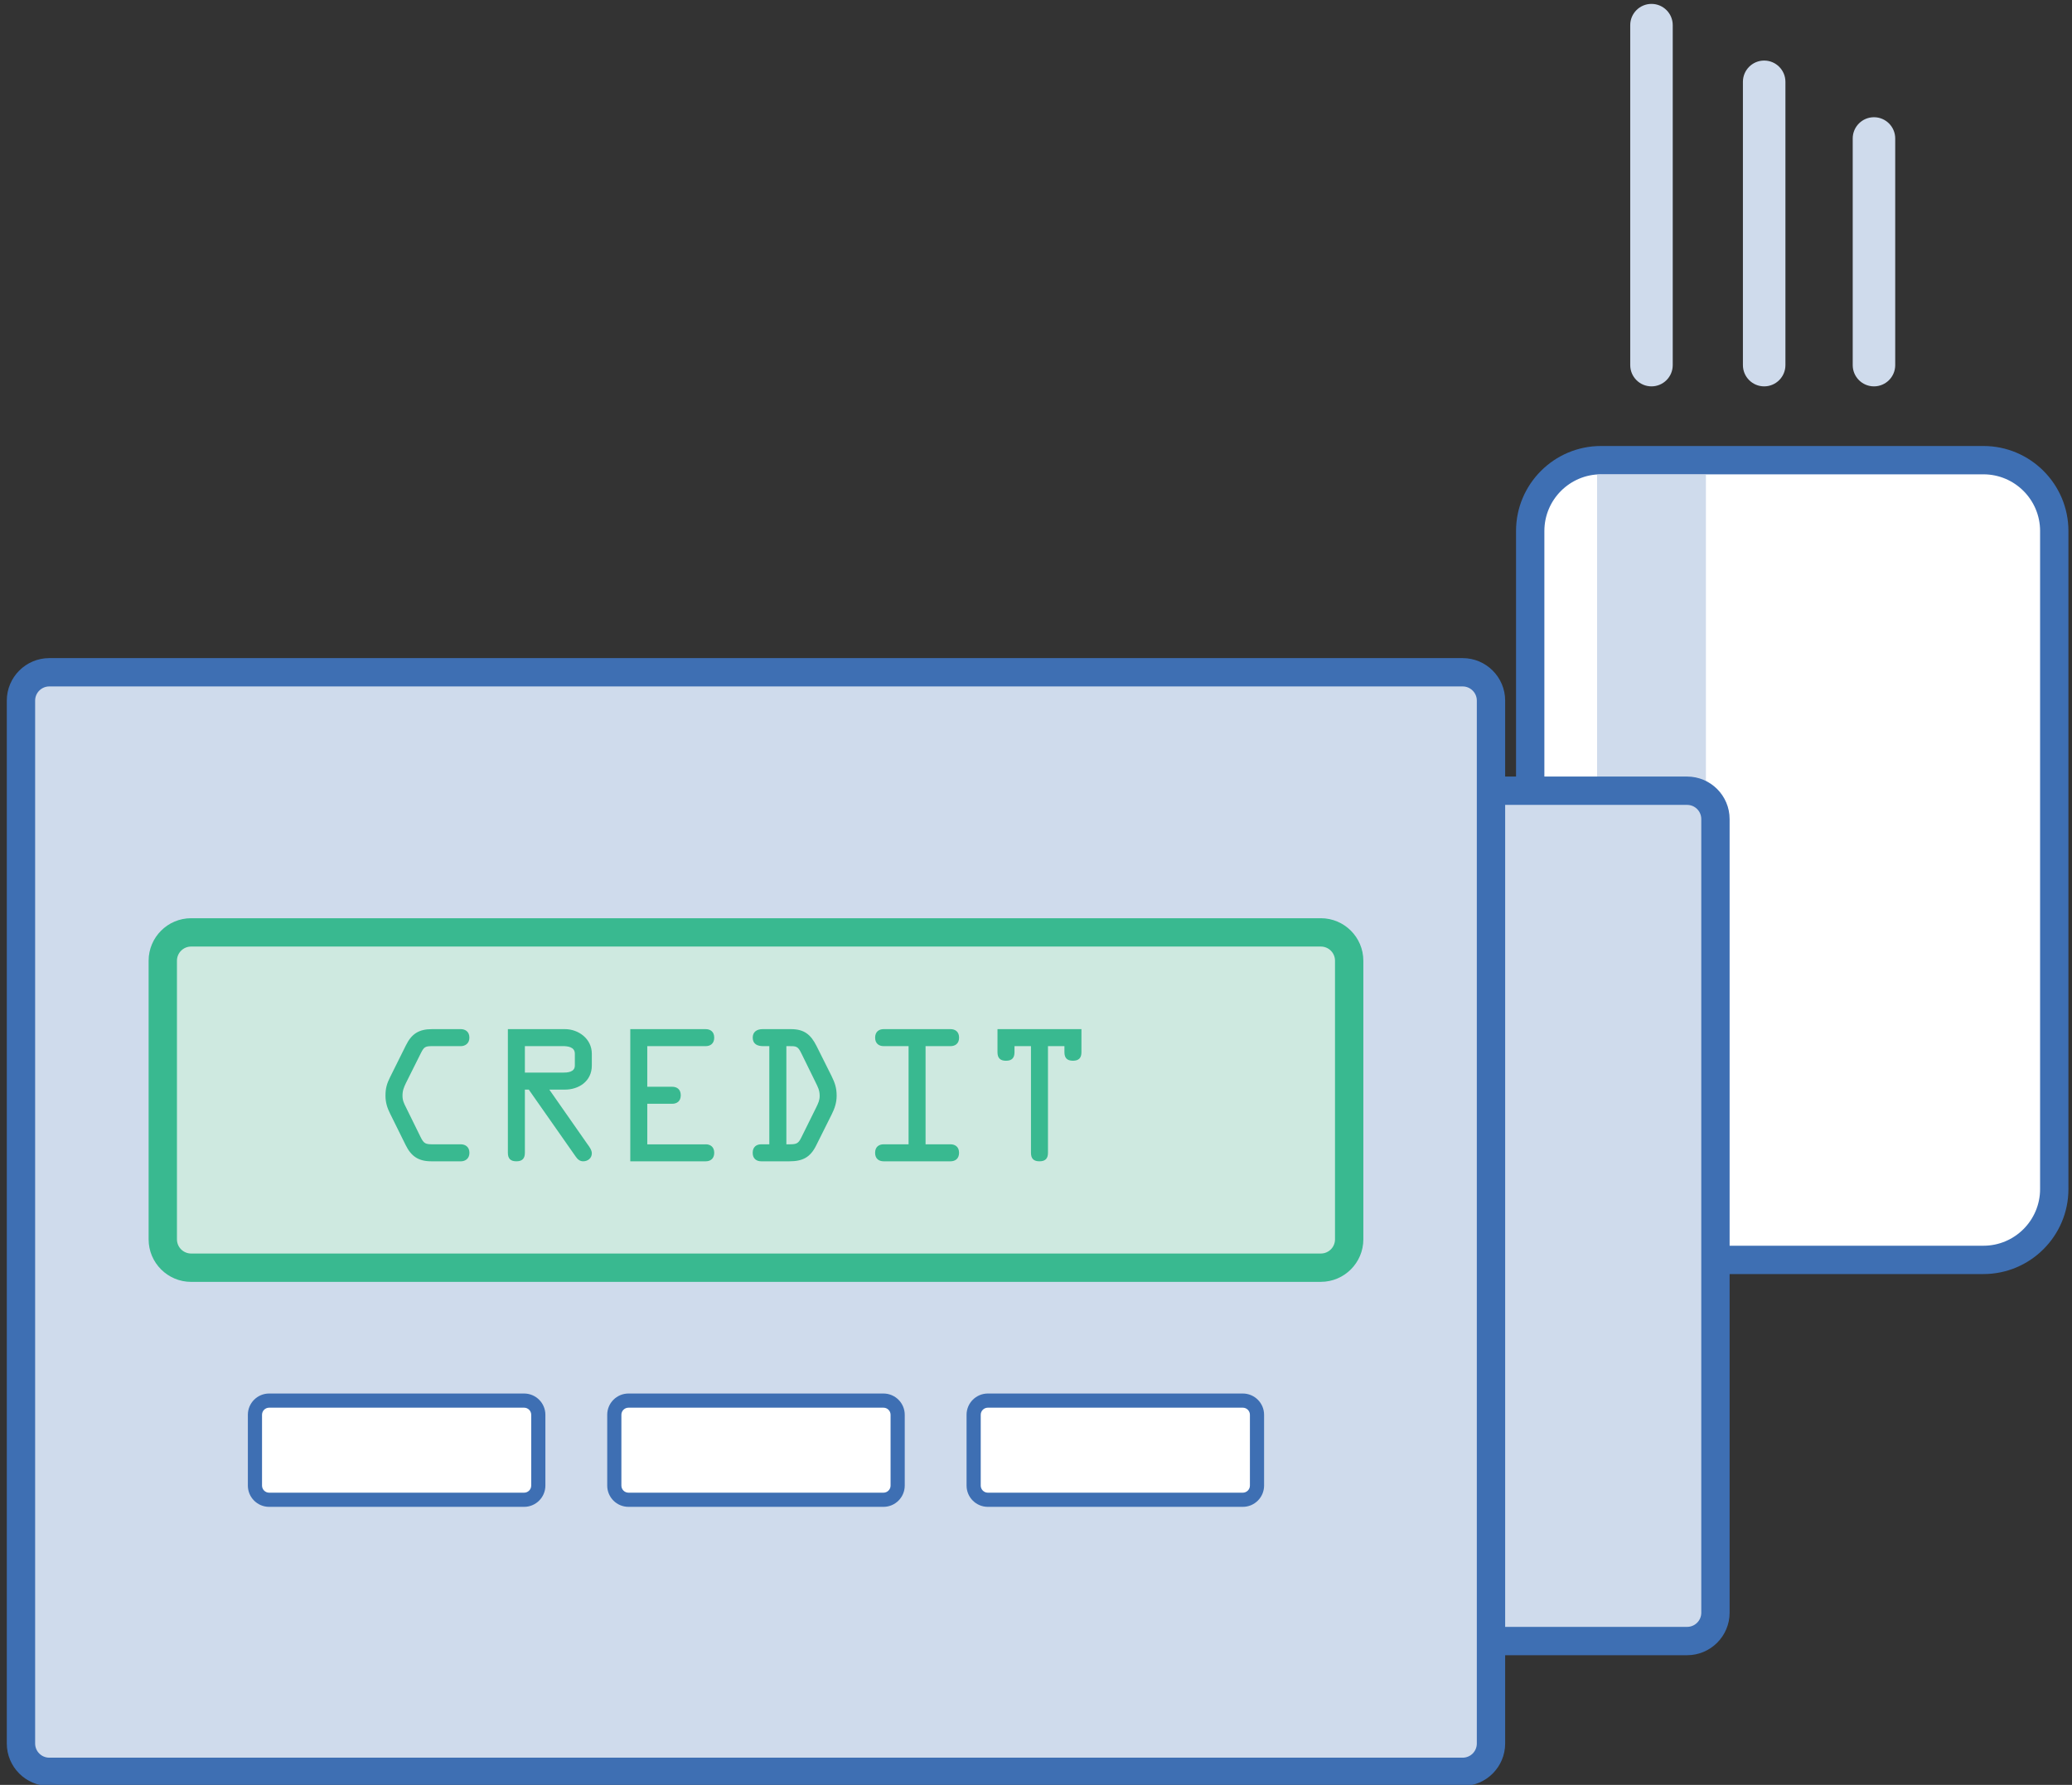 <svg xmlns="http://www.w3.org/2000/svg" viewBox="0 0 146.25 126">
  <rect x="0" y="0" width="146.25" height="126" fill="#333333" stroke="none"/>
  <path fill-rule="evenodd" clip-rule="evenodd" fill="#FFF" d="M140 88.94h-26.992c-2.762 0-5-2.24-5-5V37.484c0-2.76 2.238-5 5-5h26.99c2.762 0 5 2.24 5 5V83.94c0 2.76-2.238 5-5 5"/>
  <path fill="#3E6FB3" d="M140 89.94h-26.992c-3.31 0-6-2.69-6-6V37.484c0-3.31 2.69-6 6-6h26.99c3.31 0 6 2.69 6 6V83.94c0 3.31-2.69 6-6 6zm-26.992-56.457c-2.206 0-4 1.794-4 4V83.94c0 2.207 1.794 4 4 4h26.99c2.207 0 4-1.793 4-4V37.484c0-2.206-1.793-4-4-4h-26.99z"/>
  <path fill-rule="evenodd" clip-rule="evenodd" fill="#CFDBEC" d="M112.73 33.518h7.68v54.516h-7.68z"/>
  <path fill-rule="evenodd" clip-rule="evenodd" fill="#CFDBEC" d="M119.083 115.848h-18.428c-1.104 0-2-.895-2-2V57.82c0-1.104.896-2 2-2h18.428c1.105 0 2 .896 2 2v56.027c0 1.106-.895 2-2 2"/>
  <path fill="#3E6FB3" d="M119.083 116.848h-18.428c-1.654 0-3-1.346-3-3V57.82c0-1.654 1.346-3 3-3h18.428c1.654 0 3 1.346 3 3v56.027c0 1.655-1.346 3-3 3zM100.655 56.82c-.552 0-1 .448-1 1v56.027c0 .552.448 1 1 1h18.428c.552 0 1-.448 1-1V57.82c0-.552-.448-1-1-1h-18.428z"/>
  <path fill-rule="evenodd" clip-rule="evenodd" fill="#CFDBEC" d="M103.24 125.08H3.48c-1.105 0-2-.895-2-2V49.458c0-1.105.895-2 2-2h99.76c1.105 0 2 .895 2 2v73.622c0 1.106-.895 2-2 2"/>
  <path fill="#3E6FB3" d="M103.24 126.08H3.48c-1.655 0-3-1.346-3-3V49.458c0-1.654 1.345-3 3-3h99.76c1.655 0 3 1.346 3 3v73.622c0 1.654-1.345 3-3 3zM3.48 48.458c-.553 0-1 .45-1 1v73.622c0 .552.447 1 1 1h99.76c.553 0 1-.448 1-1V49.458c0-.55-.447-1-1-1H3.48z"/>
  <path fill-rule="evenodd" clip-rule="evenodd" fill="#CFDBEC" d="M116.568 27.275c-.828 0-1.5-.672-1.5-1.5v-24c0-.828.672-1.5 1.5-1.5s1.5.672 1.5 1.5v24c0 .828-.672 1.5-1.5 1.5M124.522 27.275c-.828 0-1.5-.672-1.5-1.5v-20c0-.828.672-1.5 1.5-1.5.827 0 1.5.672 1.5 1.5v20c0 .828-.672 1.5-1.5 1.5M132.272 27.275c-.828 0-1.5-.672-1.5-1.5v-16c0-.828.672-1.5 1.5-1.5s1.5.672 1.5 1.5v16c0 .828-.67 1.5-1.5 1.5"/>
  <path fill-rule="evenodd" clip-rule="evenodd" fill="#CEE9E0" d="M93.23 89.492H13.49c-1.103 0-2-.896-2-2V67.82c0-1.106.897-2 2-2H93.23c1.104 0 2 .894 2 2V87.49c0 1.104-.895 2-2 2"/>
  <path fill="#39B990" d="M93.23 90.492H13.49c-1.653 0-3-1.346-3-3V67.82c0-1.655 1.347-3 3-3H93.23c1.654 0 3 1.345 3 3V87.49c0 1.654-1.345 3-3 3zM13.49 66.82c-.55 0-1 .447-1 1V87.49c0 .552.45 1 1 1H93.23c.552 0 1-.448 1-1V67.82c0-.553-.448-1-1-1H13.49z"/>
  <g fill="#39B990">
    <path d="M30.436 81.98c-.9 0-1.416-.36-1.8-1.14l-1.103-2.23c-.205-.407-.324-.792-.324-1.26 0-.526.095-.85.335-1.33l1.104-2.22c.406-.826.922-1.15 1.846-1.15h2.038c.265 0 .6.144.6.6 0 .432-.323.6-.6.6h-2.002c-.516 0-.6.048-.828.504L28.66 76.44c-.155.324-.25.54-.25.912 0 .336.106.54.25.828l1.02 2.074c.24.492.36.527.9.527h1.954c.265 0 .6.146.6.6 0 .433-.323.6-.6.6h-2.098zM37.048 81.38c0 .386-.168.6-.6.6-.433 0-.6-.214-.6-.6v-8.73h4.03c.947 0 1.895.673 1.895 1.74v.827c0 1.127-.936 1.703-1.895 1.703h-1.104l2.697 3.86c.134.18.302.41.302.638 0 .336-.276.562-.61.562-.24 0-.397-.143-.53-.336l-3.31-4.725h-.275v4.46zm0-5.66h2.663c.336 0 .864-.022.864-.503v-.828c0-.48-.492-.54-.852-.54h-2.675v1.87zM49.813 80.78c.312 0 .6.17.6.6s-.288.6-.6.6h-5.325v-9.33h5.325c.312 0 .6.17.6.6s-.288.6-.6.6h-4.126v2.868h1.764c.313 0 .6.166.6.6 0 .432-.287.6-.6.6h-1.763v2.865h4.126zM54.304 73.85h-.444c-.396 0-.73-.145-.73-.6 0-.432.323-.6.695-.6h2.002c.936 0 1.404.383 1.812 1.2l1.055 2.11c.24.49.36.84.36 1.39 0 .48-.133.888-.35 1.32l-1.09 2.183c-.42.852-.96 1.127-1.896 1.127h-1.99c-.313 0-.6-.168-.6-.6s.286-.6.6-.6h.574v-6.93zm1.2 6.93h.227c.505 0 .625-.06.84-.503l1.057-2.135c.132-.275.228-.48.228-.78 0-.407-.132-.634-.3-.98l-.995-2.028c-.252-.516-.36-.504-.912-.504h-.144v6.93zM65.33 80.78h1.764c.312 0 .6.17.6.6s-.288.6-.6.6h-4.726c-.312 0-.6-.167-.6-.6s.288-.6.6-.6h1.763v-6.93H62.37c-.312 0-.6-.168-.6-.6s.288-.6.6-.6h4.726c.312 0 .6.168.6.6s-.288.6-.6.6H65.33v6.93zM71.607 73.85v.432c0 .383-.168.6-.6.6s-.6-.217-.6-.6V72.65h5.925v1.63c0 .384-.168.6-.6.6s-.6-.216-.6-.6v-.43H73.97v7.53c0 .386-.168.6-.6.6s-.6-.214-.6-.6v-7.53h-1.163z"/>
  </g>
  <path fill="#FFF" d="M36.995 105.873h-18c-.552 0-1-.447-1-1v-5c0-.55.448-1 1-1h18c.552 0 1 .45 1 1v5c0 .553-.448 1-1 1"/>
  <g>
    <path fill="#3E6FB3" d="M36.995 106.373h-18c-.827 0-1.5-.673-1.5-1.5v-5c0-.827.673-1.5 1.5-1.5h18c.827 0 1.5.673 1.5 1.5v5c0 .827-.673 1.5-1.5 1.5zm-18-7c-.275 0-.5.225-.5.5v5c0 .275.225.5.5.5h18c.275 0 .5-.225.5-.5v-5c0-.275-.225-.5-.5-.5h-18z"/>
  </g>
  <path fill="#FFF" d="M62.36 105.873h-18c-.553 0-1-.447-1-1v-5c0-.55.447-1 1-1h18c.552 0 1 .45 1 1v5c0 .553-.448 1-1 1"/>
  <g>
    <path fill="#3E6FB3" d="M62.36 106.373h-18c-.828 0-1.5-.673-1.5-1.5v-5c0-.827.672-1.5 1.5-1.5h18c.826 0 1.5.673 1.5 1.5v5c0 .827-.673 1.5-1.5 1.5zm-18-7c-.276 0-.5.225-.5.5v5c0 .275.224.5.5.5h18c.274 0 .5-.225.5-.5v-5c0-.275-.226-.5-.5-.5h-18z"/>
  </g>
  <path fill="#FFF" d="M87.724 105.873h-18c-.552 0-1-.447-1-1v-5c0-.55.448-1 1-1h18c.553 0 1 .45 1 1v5c0 .553-.448 1-1 1"/>
  <g>
    <path fill="#3E6FB3" d="M87.724 106.373h-18c-.826 0-1.5-.673-1.5-1.5v-5c0-.827.674-1.5 1.5-1.5h18c.827 0 1.5.673 1.5 1.5v5c0 .827-.673 1.5-1.5 1.5zm-18-7c-.274 0-.5.225-.5.5v5c0 .275.226.5.5.5h18c.275 0 .5-.225.5-.5v-5c0-.275-.225-.5-.5-.5h-18z"/>
  </g>
</svg>
